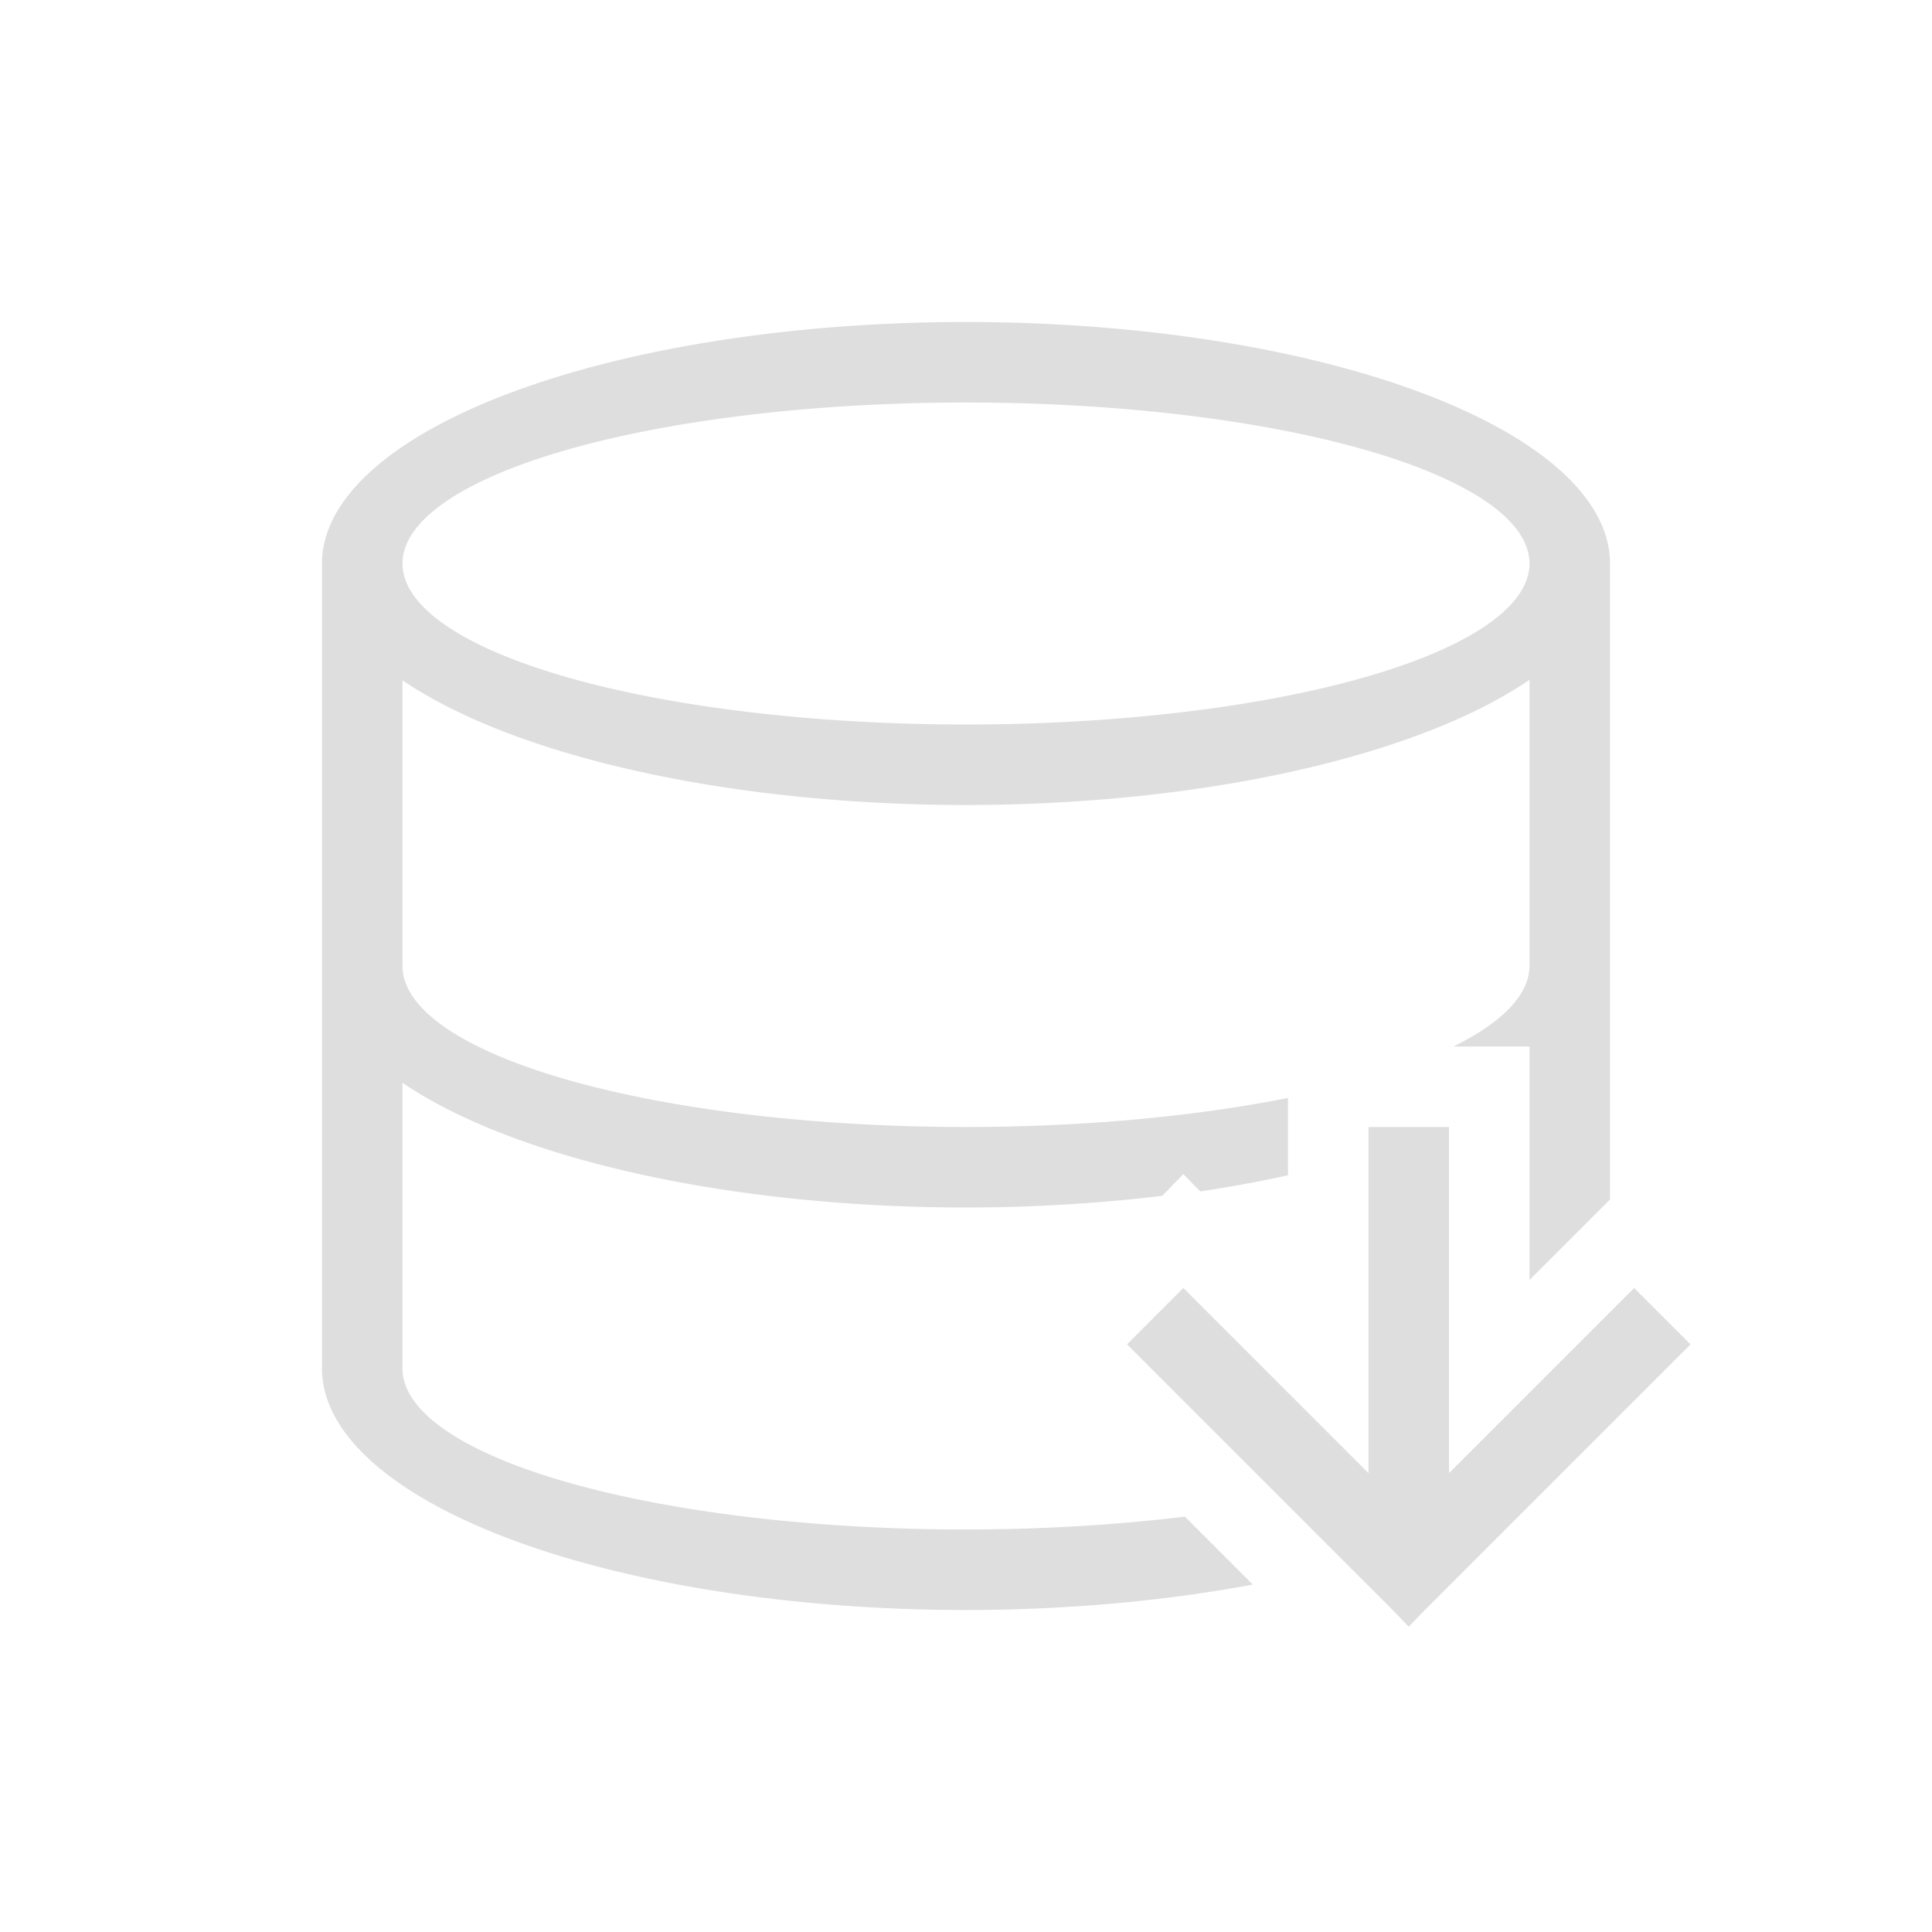 <svg xmlns="http://www.w3.org/2000/svg" viewBox="0 0 24 24"><path d="M11 3a8 3 0 0 0-8 3v10a8 3 0 0 0 8 3 8 3 0 0 0 3.563-.316l-.844-.844A7 2 0 0 1 11 18a7 2 0 0 1-7-2v-3.549A8 3 0 0 0 11 14a8 3 0 0 0 2.438-.145l.262-.27.21.215a8 3 0 0 0 1.09-.2v-.961A7 2 0 0 1 11 13a7 2 0 0 1-7-2V7.451A8 3 0 0 0 11 9a8 3 0 0 0 7-1.555V11a7 2 0 0 1-.945 1H18v2.9l1-1V6a8 3 0 0 0-8-3zm0 1a7 2 0 0 1 7 2 7 2 0 0 1-7 2 7 2 0 0 1-7-2 7 2 0 0 1 7-2zm5 9v4.3L13.7 15l-.7.7 3.3 3.3.2.207.2-.207 3.3-3.3-.7-.7-2.3 2.3V13h-1z" style="fill:currentColor;fill-opacity:1;stroke:none;color:#dedede" transform="translate(1 1)"/></svg>